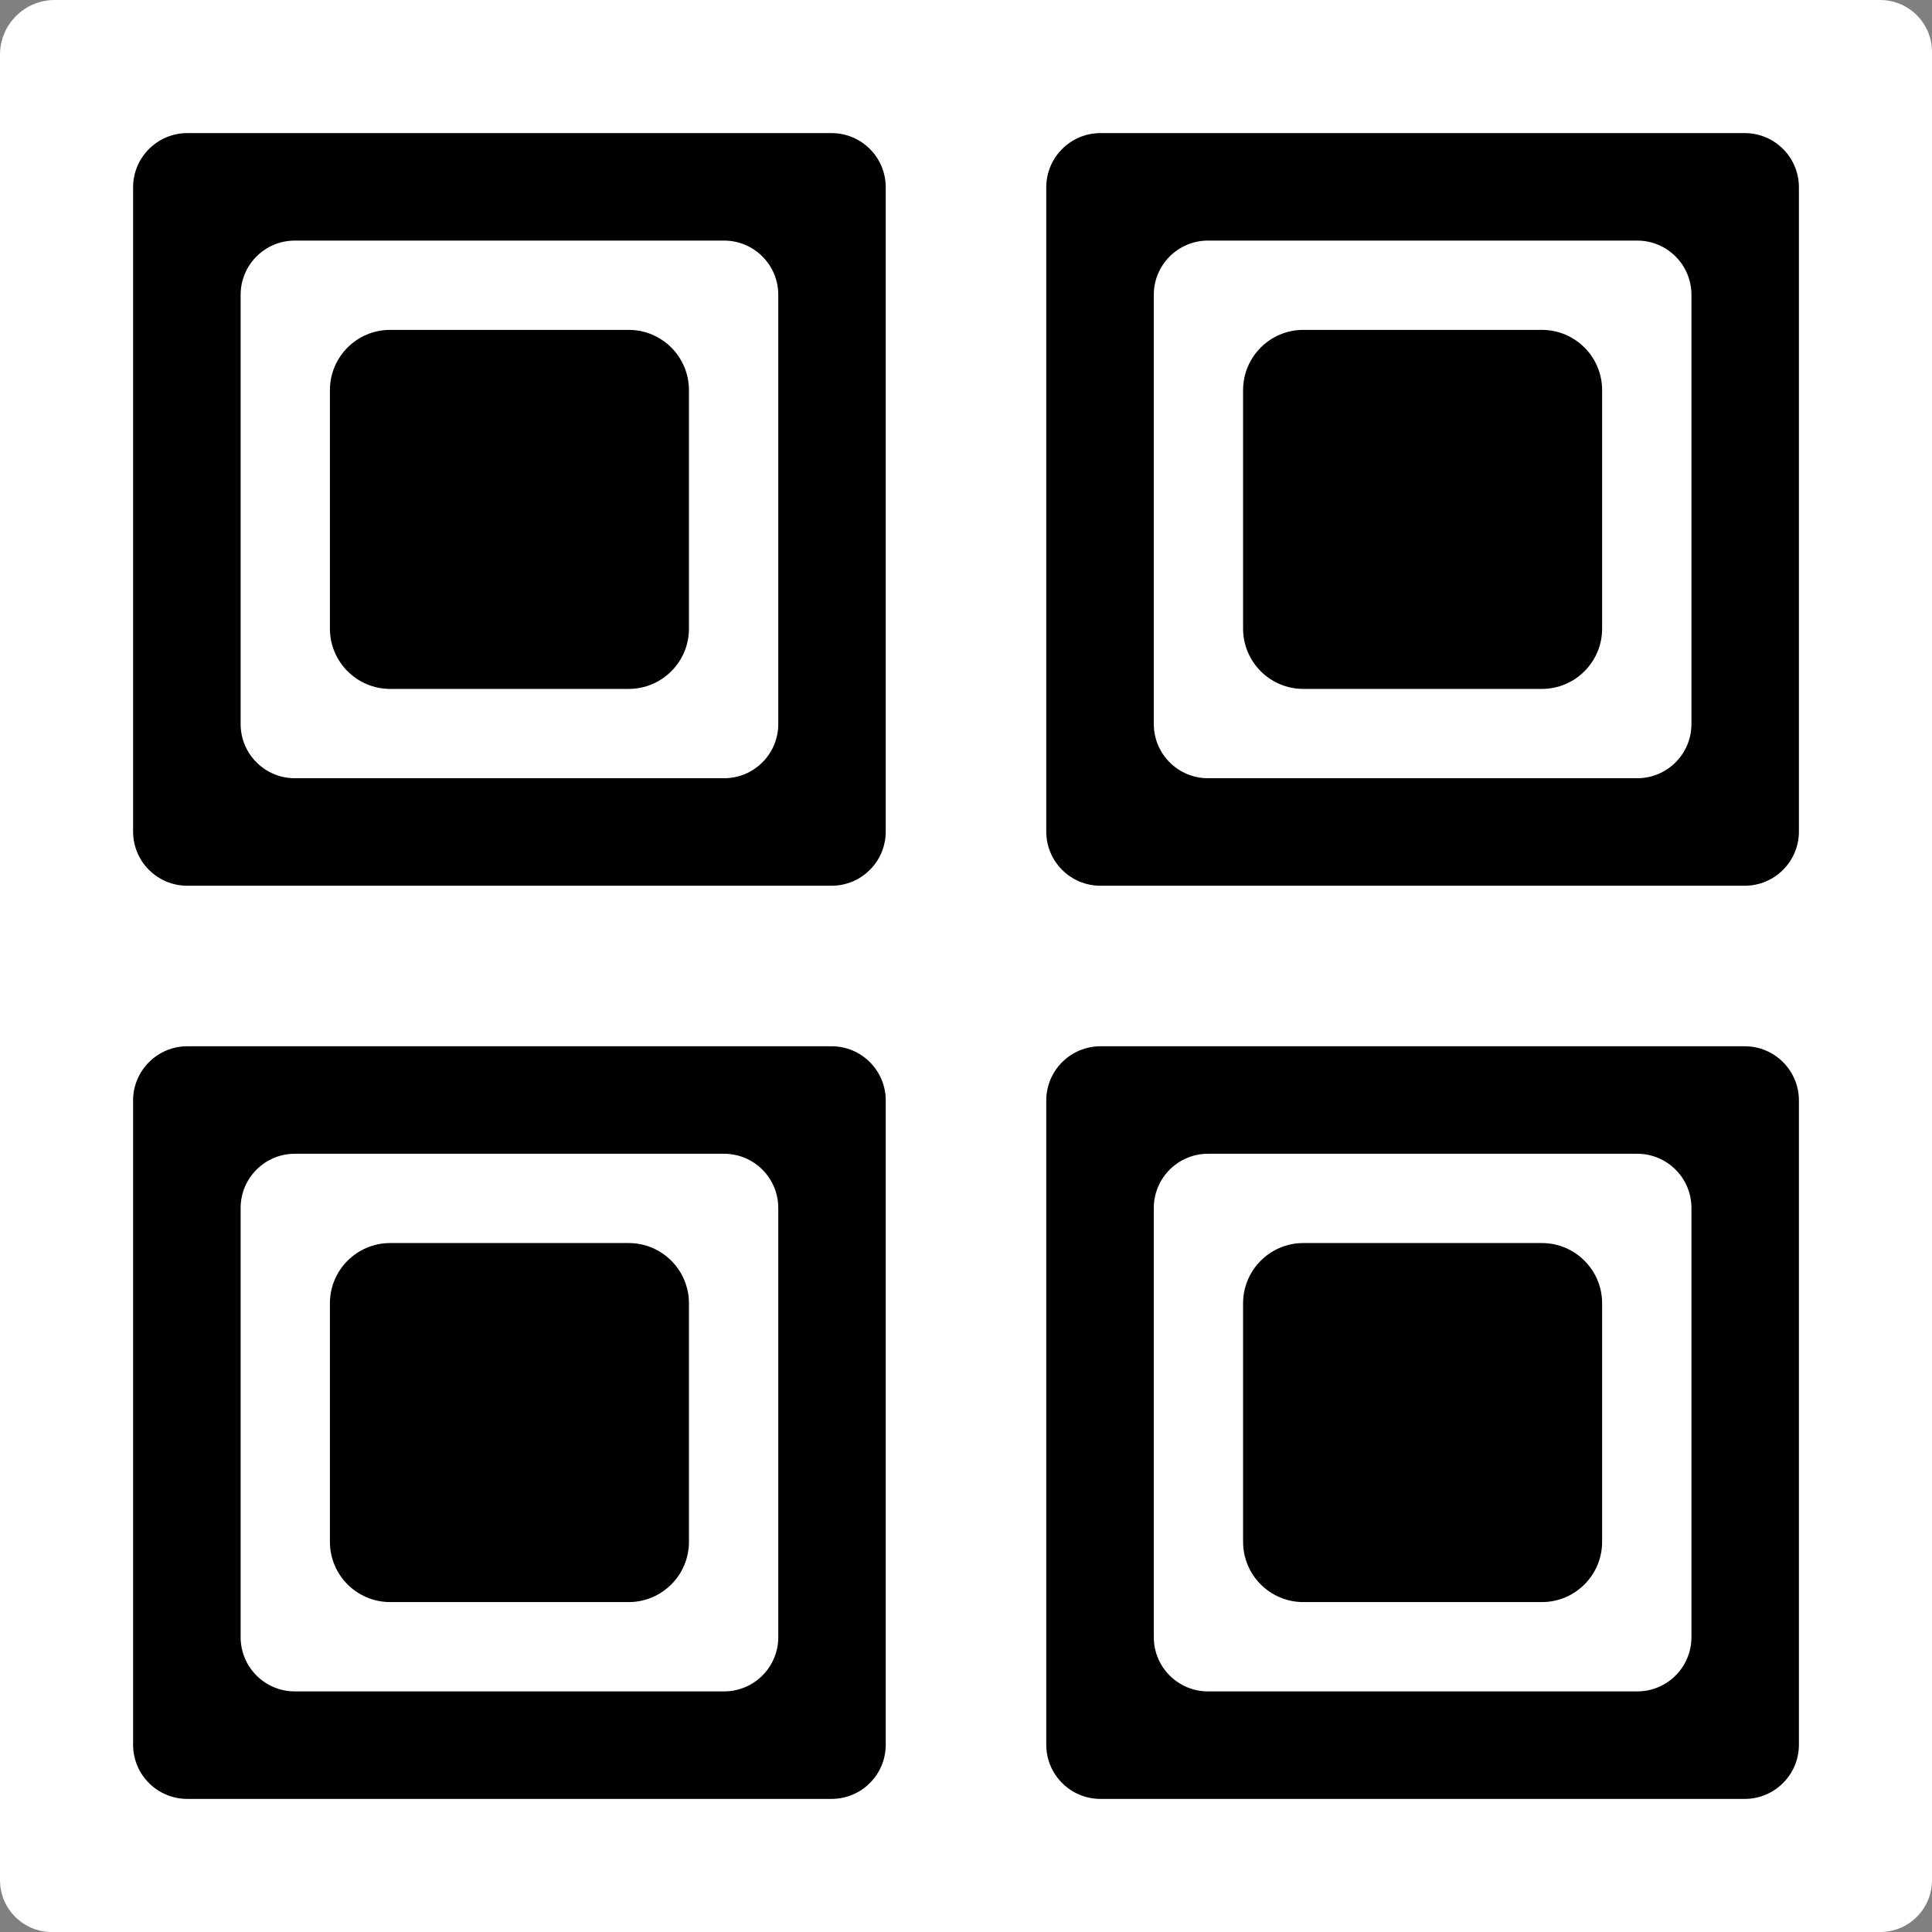<?xml version="1.0" encoding="UTF-8"?><svg id="Layer_1" xmlns="http://www.w3.org/2000/svg" viewBox="0 0 512 512"><rect x="0" y="0" width="512" height="512" fill="#808080" stroke="none"/><path d="m14.5,0h483.75c7.59,0,13.75,6.16,13.75,13.75v484.51c0,7.59-6.16,13.75-13.75,13.75H13.75c-7.59,0-13.75-6.16-13.75-13.75V14.5C0,6.5,6.5,0,14.5,0Z" style="fill:#fff; stroke-width:0px;"/><path d="m150.86,182.57h15.74c8.82,0,15.98-7.15,15.98-15.98v-63.19c0-8.82-7.15-15.98-15.98-15.98h-63.19c-8.82,0-15.98,7.15-15.98,15.98v63.19c0,8.82,7.15,15.98,15.98,15.98h47.45Z" style="stroke-width:0px;"/><path d="m92.26,234.73h128.11c7.93,0,14.36-6.43,14.36-14.36V49.63c0-7.93-6.43-14.36-14.36-14.36H49.65c-7.94,0-14.38,6.44-14.38,14.38v170.72c0,7.93,6.43,14.36,14.36,14.36h42.63Zm-28.49-56.99v-99.62c0-7.93,6.43-14.36,14.36-14.36h113.76c7.93,0,14.36,6.43,14.36,14.36v113.76c0,7.93-6.43,14.36-14.36,14.36h-113.76c-7.93,0-14.36-6.43-14.36-14.36v-14.14Z" style="stroke-width:0px;"/><path d="m392.86,182.57h15.74c8.82,0,15.98-7.15,15.98-15.98v-63.19c0-8.82-7.15-15.98-15.98-15.98h-63.19c-8.82,0-15.98,7.15-15.98,15.98v63.19c0,8.82,7.15,15.98,15.98,15.98h47.45Z" style="stroke-width:0px;"/><path d="m334.26,234.73h128.11c7.93,0,14.36-6.43,14.36-14.36V49.63c0-7.93-6.43-14.36-14.36-14.36h-170.72c-7.94,0-14.38,6.44-14.38,14.38v170.72c0,7.93,6.43,14.36,14.36,14.36h42.63Zm-28.49-56.99v-99.62c0-7.93,6.43-14.36,14.36-14.36h113.76c7.93,0,14.36,6.43,14.36,14.36v113.76c0,7.93-6.43,14.36-14.36,14.36h-113.76c-7.93,0-14.36-6.43-14.36-14.36v-14.14Z" style="stroke-width:0px;"/><path d="m150.86,424.57h15.74c8.82,0,15.98-7.15,15.98-15.98v-63.19c0-8.82-7.15-15.98-15.98-15.98h-63.19c-8.82,0-15.98,7.15-15.98,15.98v63.19c0,8.82,7.15,15.98,15.98,15.98h47.45Z" style="stroke-width:0px;"/><path d="m92.26,476.73h128.11c7.93,0,14.36-6.43,14.36-14.36v-170.74c0-7.93-6.43-14.36-14.36-14.36H49.65c-7.94,0-14.38,6.44-14.38,14.38v170.72c0,7.93,6.43,14.36,14.36,14.36h42.63Zm-28.49-56.99v-99.62c0-7.93,6.43-14.36,14.36-14.36h113.76c7.93,0,14.36,6.43,14.36,14.36v113.76c0,7.93-6.43,14.36-14.36,14.36h-113.76c-7.93,0-14.36-6.43-14.36-14.36v-14.14Z" style="stroke-width:0px;"/><path d="m392.86,424.57h15.74c8.82,0,15.98-7.15,15.98-15.98v-63.19c0-8.82-7.15-15.98-15.98-15.98h-63.19c-8.82,0-15.98,7.15-15.98,15.98v63.19c0,8.82,7.15,15.98,15.98,15.98h47.45Z" style="stroke-width:0px;"/><path d="m334.26,476.73h128.11c7.93,0,14.36-6.43,14.36-14.36v-170.74c0-7.93-6.43-14.36-14.36-14.36h-170.72c-7.94,0-14.38,6.44-14.38,14.38v170.72c0,7.93,6.43,14.36,14.36,14.36h42.63Zm-28.49-56.99v-99.62c0-7.93,6.43-14.36,14.36-14.36h113.76c7.93,0,14.36,6.43,14.36,14.36v113.76c0,7.93-6.43,14.36-14.36,14.36h-113.76c-7.93,0-14.36-6.43-14.36-14.36v-14.14Z" style="stroke-width:0px;"/></svg>